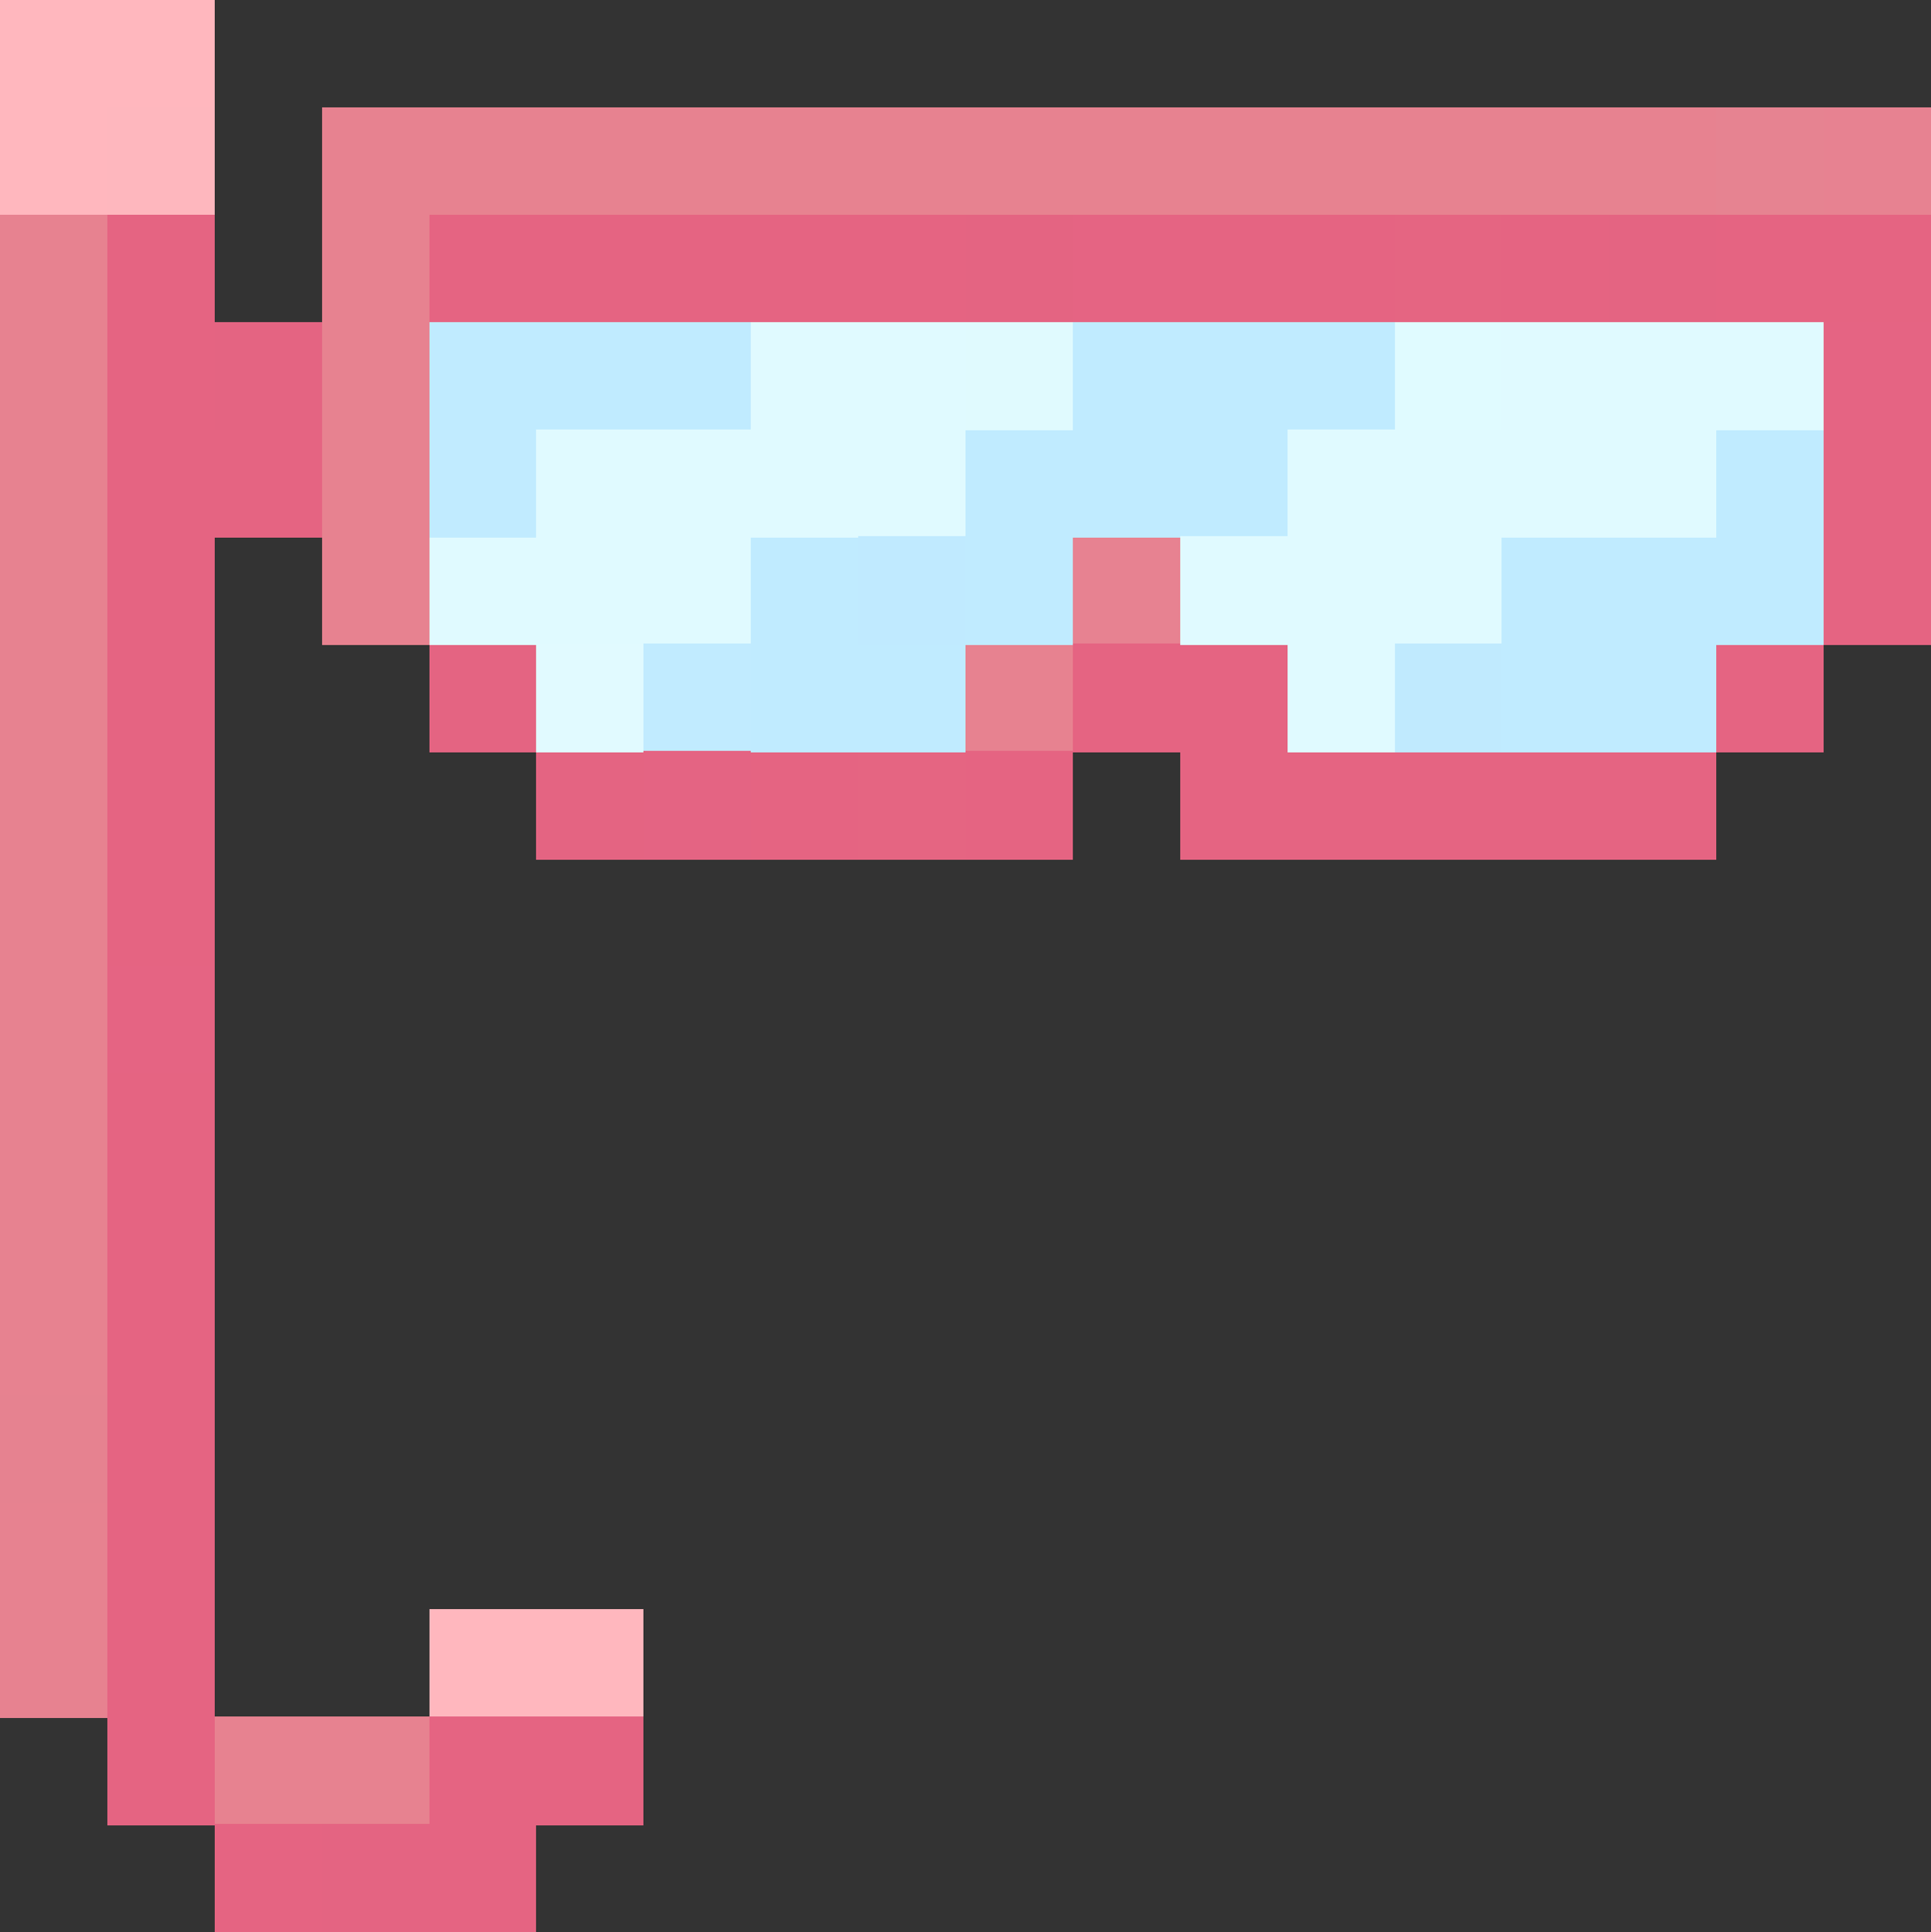 <?xml version="1.0" encoding="UTF-8"?>
<svg width="18" height="18.01" shape-rendering="crispEdges" version="1.1" viewBox="0 -.5 18 18.01" xmlns="http://www.w3.org/2000/svg">
 <rect x="0" y="-.5" width="18" height="18.01" fill="#333333" stroke="none"/>
 <g stroke-width="1.01">
  <path d="m0 5e-3h2m-2 1h1m3 14h2" stroke="#ffb7be"/>
  <path d="m1 1.005h1" stroke="#feb7be"/>
  <path d="m3 1.005h13m-16 1h1m2 0h1m-4 1h1m2 0h1m-4 1h1m2 0h1m-4 1h1m2 0h1m-4 1h1m8 0h1m-10 1h1m-1 1h1m-1 1h1m-1 1h1m-1 1h1m-1 1h1m-1 2h1m-1 1h1m1 1h2" stroke="#e78290"/>
  <path d="m16 1.005h1" stroke="#e68391"/>
  <path d="m17 1.005h1m-8 4h1" stroke="#e78291"/>
  <path d="m1 2.005h1m2 0h5m2 0h2m1 0h1m1 0h2m-17 1h1m-1 1h2m14 0h1m-17 1h1m15 0h1m-17 1h1m8 0h2m4 0h1m-16 1h1m5 0h1m1 0h1m1 0h5m-15 1h1m-1 2h1m-1 1h1m-1 1h1m-1 1h1m-1 1h1m-1 1h1m-1 1h1m2 0h2m-4 1h1m1 0h1" stroke="#e56482"/>
  <path d="m9 2.005h1m5 0h1m-14 1h1m1 3h1m0 1h1m-3 10h1" stroke="#e46482"/>
  <path d="m10 2.005h1m6 1h1m-17 6h1" stroke="#e56483"/>
  <path d="m13 2.005h1m-6 5h1" stroke="#e56582"/>
  <path d="m4 3.005h3m3 0h3m-4 1h3m4 0h1m-10 1h1m1 0h1m4 0h3m-10 1h2m5 0h2" stroke="#c0ebff"/>
  <path d="m7 3.005h2m5 0h3m-12 1h4m3 0h4m-12 1h3m4 0h3m-2 1h1" stroke="#e0faff"/>
  <path d="m9 3.005h1" stroke="#e0fafe"/>
  <path d="m13 3.005h1" stroke="#e0fbff"/>
  <path d="m4 4.005h1m1 2h1" stroke="#c1ebff"/>
  <path d="m8 5.005h1" stroke="#c0eaff"/>
  <path d="m5 6.005h1" stroke="#e1faff"/>
  <path d="m13 6.005h1" stroke="#c0eafe"/>
  <path d="m6 7.005h1" stroke="#e46483"/>
  <path d="m0 13.005h1" stroke="#e68290"/>
 </g>
</svg>
